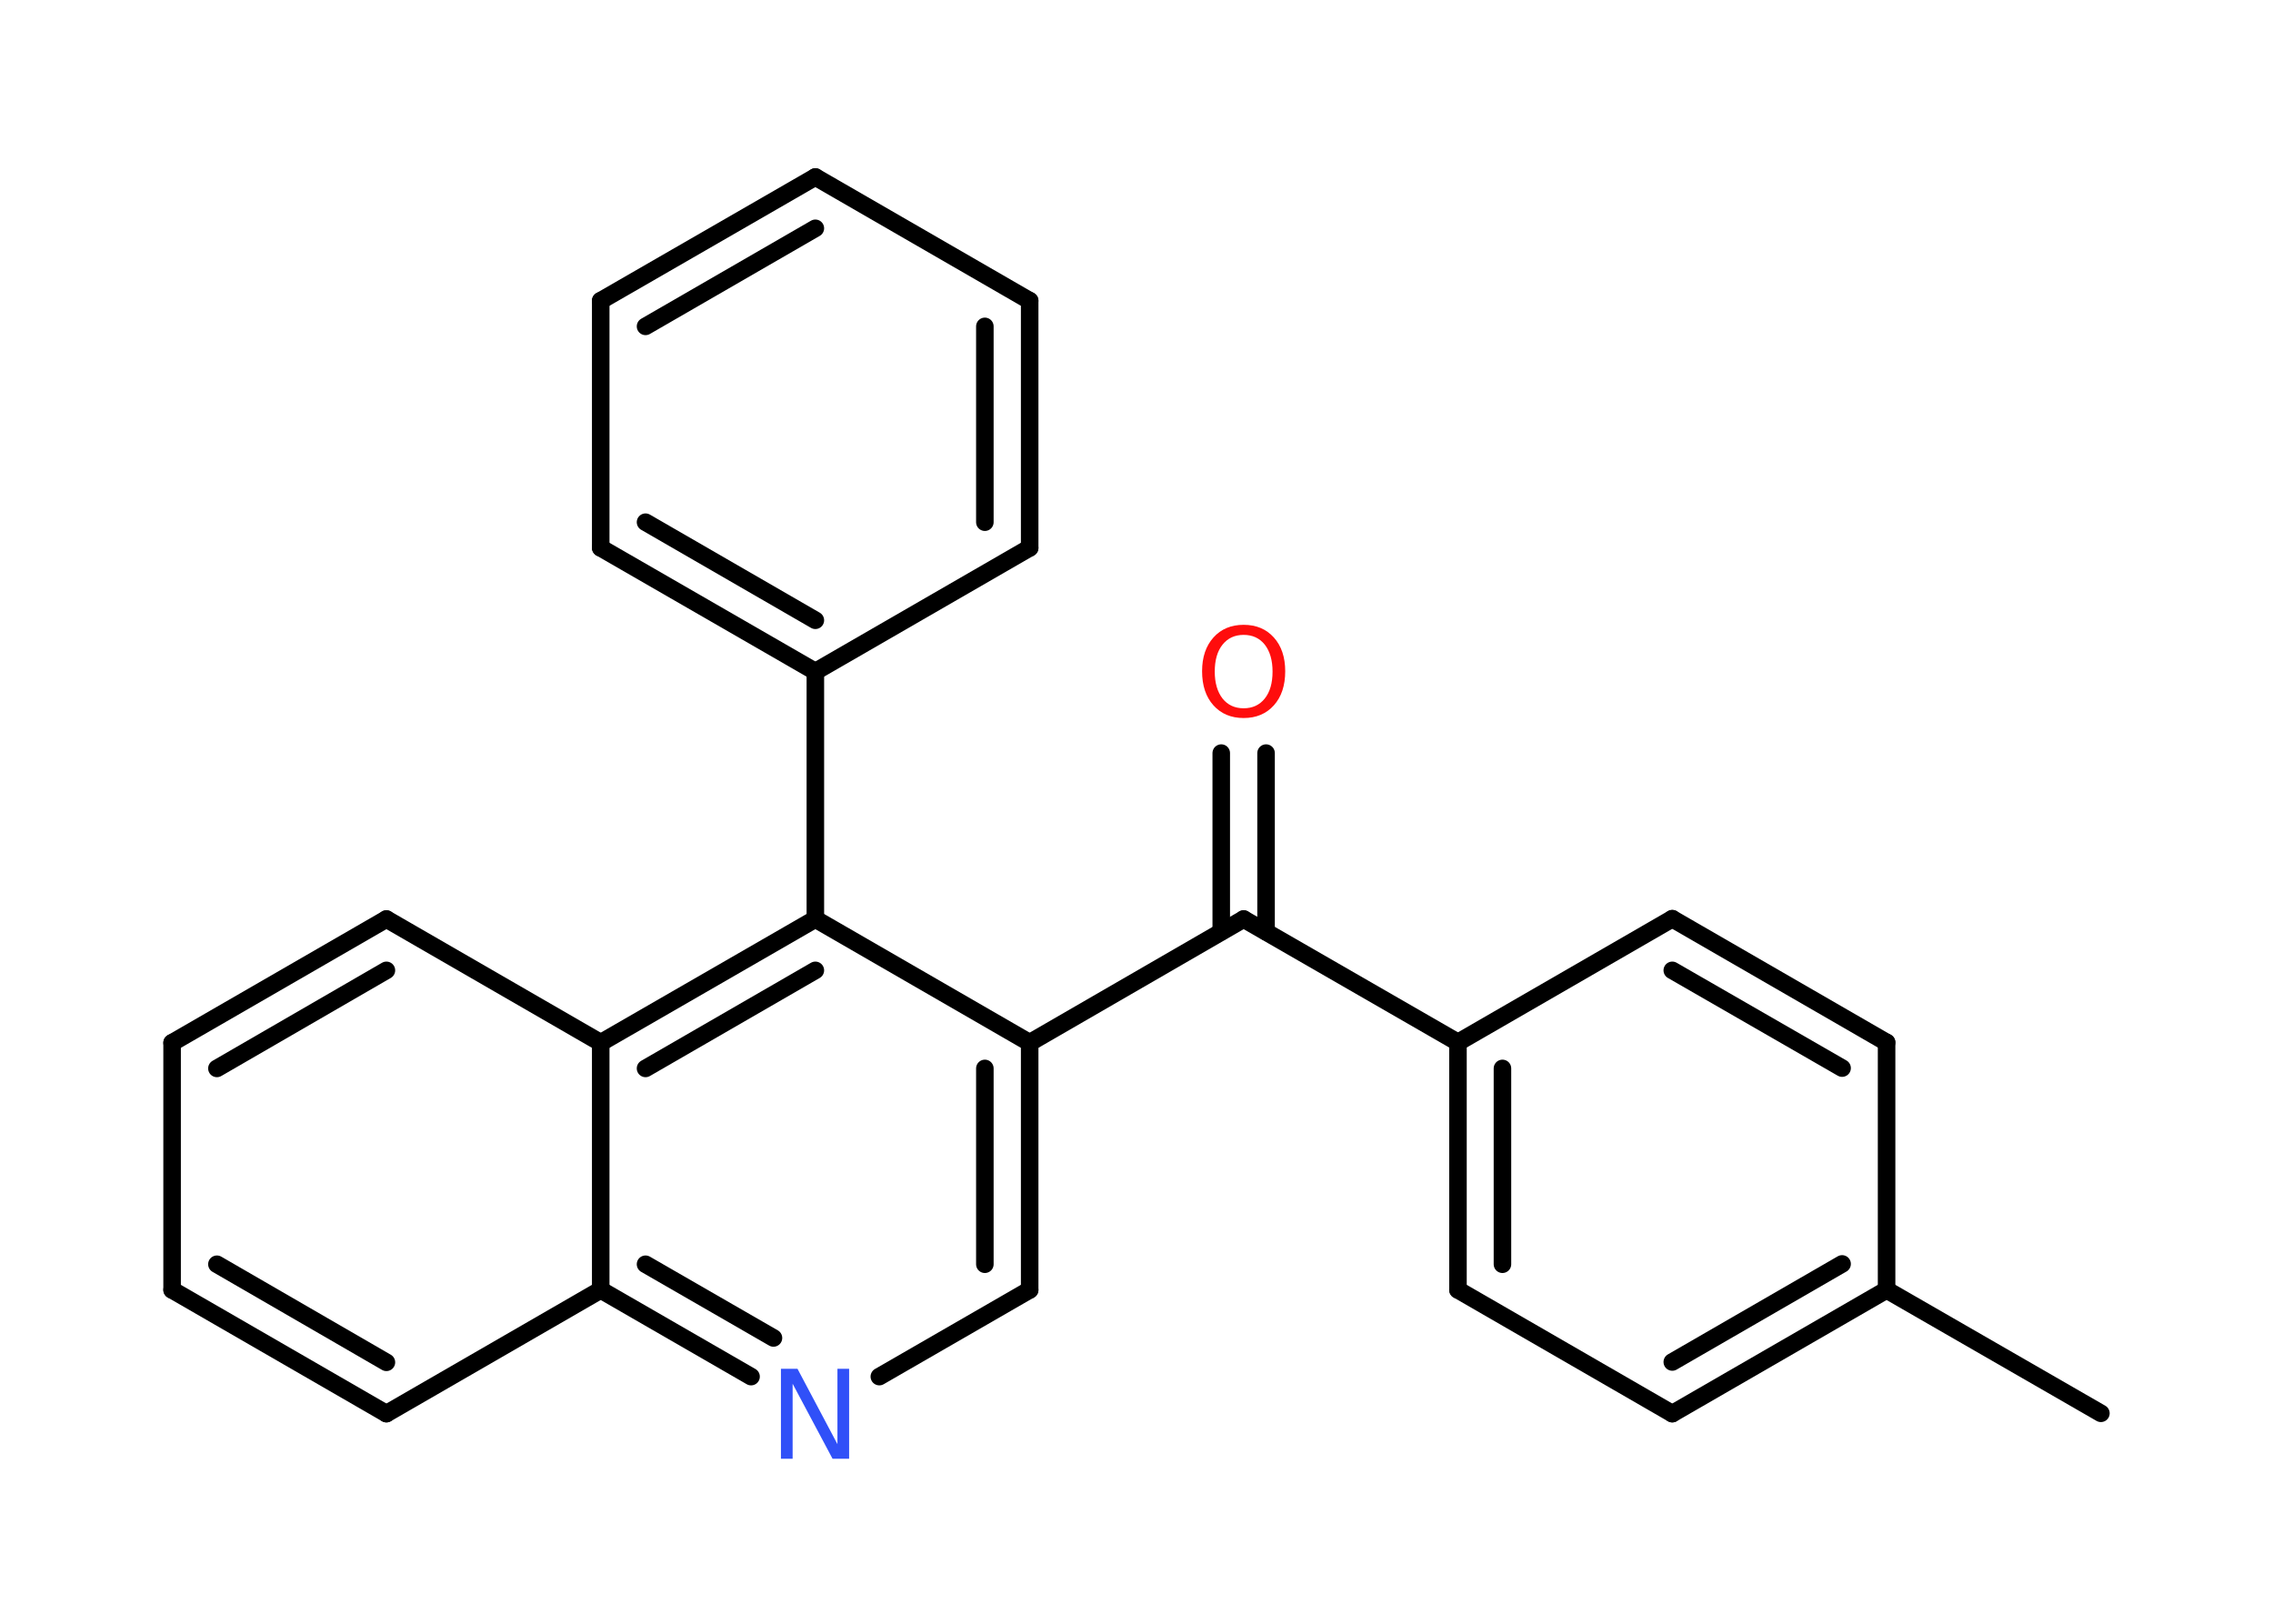 <?xml version='1.0' encoding='UTF-8'?>
<!DOCTYPE svg PUBLIC "-//W3C//DTD SVG 1.1//EN" "http://www.w3.org/Graphics/SVG/1.1/DTD/svg11.dtd">
<svg version='1.2' xmlns='http://www.w3.org/2000/svg' xmlns:xlink='http://www.w3.org/1999/xlink' width='70.0mm' height='50.0mm' viewBox='0 0 70.0 50.0'>
  <desc>Generated by the Chemistry Development Kit (http://github.com/cdk)</desc>
  <g stroke-linecap='round' stroke-linejoin='round' stroke='#000000' stroke-width='.54' fill='#FF0D0D'>
    <rect x='.0' y='.0' width='70.0' height='50.0' fill='#FFFFFF' stroke='none'/>
    <g id='mol1' class='mol'>
      <line id='mol1bnd1' class='bond' x1='64.7' y1='43.52' x2='58.1' y2='39.72'/>
      <g id='mol1bnd2' class='bond'>
        <line x1='51.5' y1='43.53' x2='58.1' y2='39.72'/>
        <line x1='51.5' y1='41.94' x2='56.73' y2='38.92'/>
      </g>
      <line id='mol1bnd3' class='bond' x1='51.5' y1='43.53' x2='44.9' y2='39.72'/>
      <g id='mol1bnd4' class='bond'>
        <line x1='44.9' y1='32.1' x2='44.9' y2='39.72'/>
        <line x1='46.27' y1='32.9' x2='46.27' y2='38.93'/>
      </g>
      <line id='mol1bnd5' class='bond' x1='44.9' y1='32.1' x2='38.3' y2='28.3'/>
      <g id='mol1bnd6' class='bond'>
        <line x1='37.61' y1='28.69' x2='37.61' y2='23.19'/>
        <line x1='38.99' y1='28.69' x2='38.99' y2='23.19'/>
      </g>
      <line id='mol1bnd7' class='bond' x1='38.3' y1='28.3' x2='31.71' y2='32.11'/>
      <g id='mol1bnd8' class='bond'>
        <line x1='31.71' y1='39.72' x2='31.71' y2='32.11'/>
        <line x1='30.33' y1='38.93' x2='30.33' y2='32.9'/>
      </g>
      <line id='mol1bnd9' class='bond' x1='31.71' y1='39.72' x2='27.08' y2='42.39'/>
      <g id='mol1bnd10' class='bond'>
        <line x1='18.5' y1='39.72' x2='23.13' y2='42.39'/>
        <line x1='19.88' y1='38.93' x2='23.82' y2='41.2'/>
      </g>
      <line id='mol1bnd11' class='bond' x1='18.5' y1='39.72' x2='11.9' y2='43.53'/>
      <g id='mol1bnd12' class='bond'>
        <line x1='5.3' y1='39.72' x2='11.9' y2='43.53'/>
        <line x1='6.68' y1='38.93' x2='11.9' y2='41.95'/>
      </g>
      <line id='mol1bnd13' class='bond' x1='5.3' y1='39.72' x2='5.3' y2='32.11'/>
      <g id='mol1bnd14' class='bond'>
        <line x1='11.9' y1='28.3' x2='5.3' y2='32.11'/>
        <line x1='11.9' y1='29.88' x2='6.68' y2='32.9'/>
      </g>
      <line id='mol1bnd15' class='bond' x1='11.9' y1='28.3' x2='18.5' y2='32.11'/>
      <line id='mol1bnd16' class='bond' x1='18.5' y1='39.72' x2='18.5' y2='32.11'/>
      <g id='mol1bnd17' class='bond'>
        <line x1='25.11' y1='28.3' x2='18.5' y2='32.11'/>
        <line x1='25.11' y1='29.88' x2='19.88' y2='32.9'/>
      </g>
      <line id='mol1bnd18' class='bond' x1='31.71' y1='32.11' x2='25.11' y2='28.3'/>
      <line id='mol1bnd19' class='bond' x1='25.11' y1='28.3' x2='25.11' y2='20.68'/>
      <g id='mol1bnd20' class='bond'>
        <line x1='18.5' y1='16.87' x2='25.11' y2='20.68'/>
        <line x1='19.88' y1='16.08' x2='25.11' y2='19.1'/>
      </g>
      <line id='mol1bnd21' class='bond' x1='18.5' y1='16.87' x2='18.5' y2='9.26'/>
      <g id='mol1bnd22' class='bond'>
        <line x1='25.11' y1='5.45' x2='18.5' y2='9.26'/>
        <line x1='25.11' y1='7.03' x2='19.88' y2='10.05'/>
      </g>
      <line id='mol1bnd23' class='bond' x1='25.11' y1='5.45' x2='31.71' y2='9.26'/>
      <g id='mol1bnd24' class='bond'>
        <line x1='31.71' y1='16.87' x2='31.71' y2='9.26'/>
        <line x1='30.33' y1='16.08' x2='30.33' y2='10.05'/>
      </g>
      <line id='mol1bnd25' class='bond' x1='25.11' y1='20.68' x2='31.71' y2='16.87'/>
      <line id='mol1bnd26' class='bond' x1='44.9' y1='32.1' x2='51.5' y2='28.29'/>
      <g id='mol1bnd27' class='bond'>
        <line x1='58.1' y1='32.1' x2='51.5' y2='28.29'/>
        <line x1='56.73' y1='32.89' x2='51.5' y2='29.88'/>
      </g>
      <line id='mol1bnd28' class='bond' x1='58.1' y1='39.72' x2='58.1' y2='32.1'/>
      <path id='mol1atm7' class='atom' d='M38.3 19.55q-.41 .0 -.65 .3q-.24 .3 -.24 .83q.0 .52 .24 .83q.24 .3 .65 .3q.41 .0 .65 -.3q.24 -.3 .24 -.83q.0 -.52 -.24 -.83q-.24 -.3 -.65 -.3zM38.3 19.24q.58 .0 .93 .39q.35 .39 .35 1.04q.0 .66 -.35 1.05q-.35 .39 -.93 .39q-.58 .0 -.93 -.39q-.35 -.39 -.35 -1.05q.0 -.65 .35 -1.04q.35 -.39 .93 -.39z' stroke='none'/>
      <path id='mol1atm10' class='atom' d='M24.06 42.15h.5l1.23 2.32v-2.32h.36v2.77h-.51l-1.23 -2.31v2.31h-.36v-2.77z' stroke='none' fill='#3050F8'/>
    </g>
  </g>
</svg>

